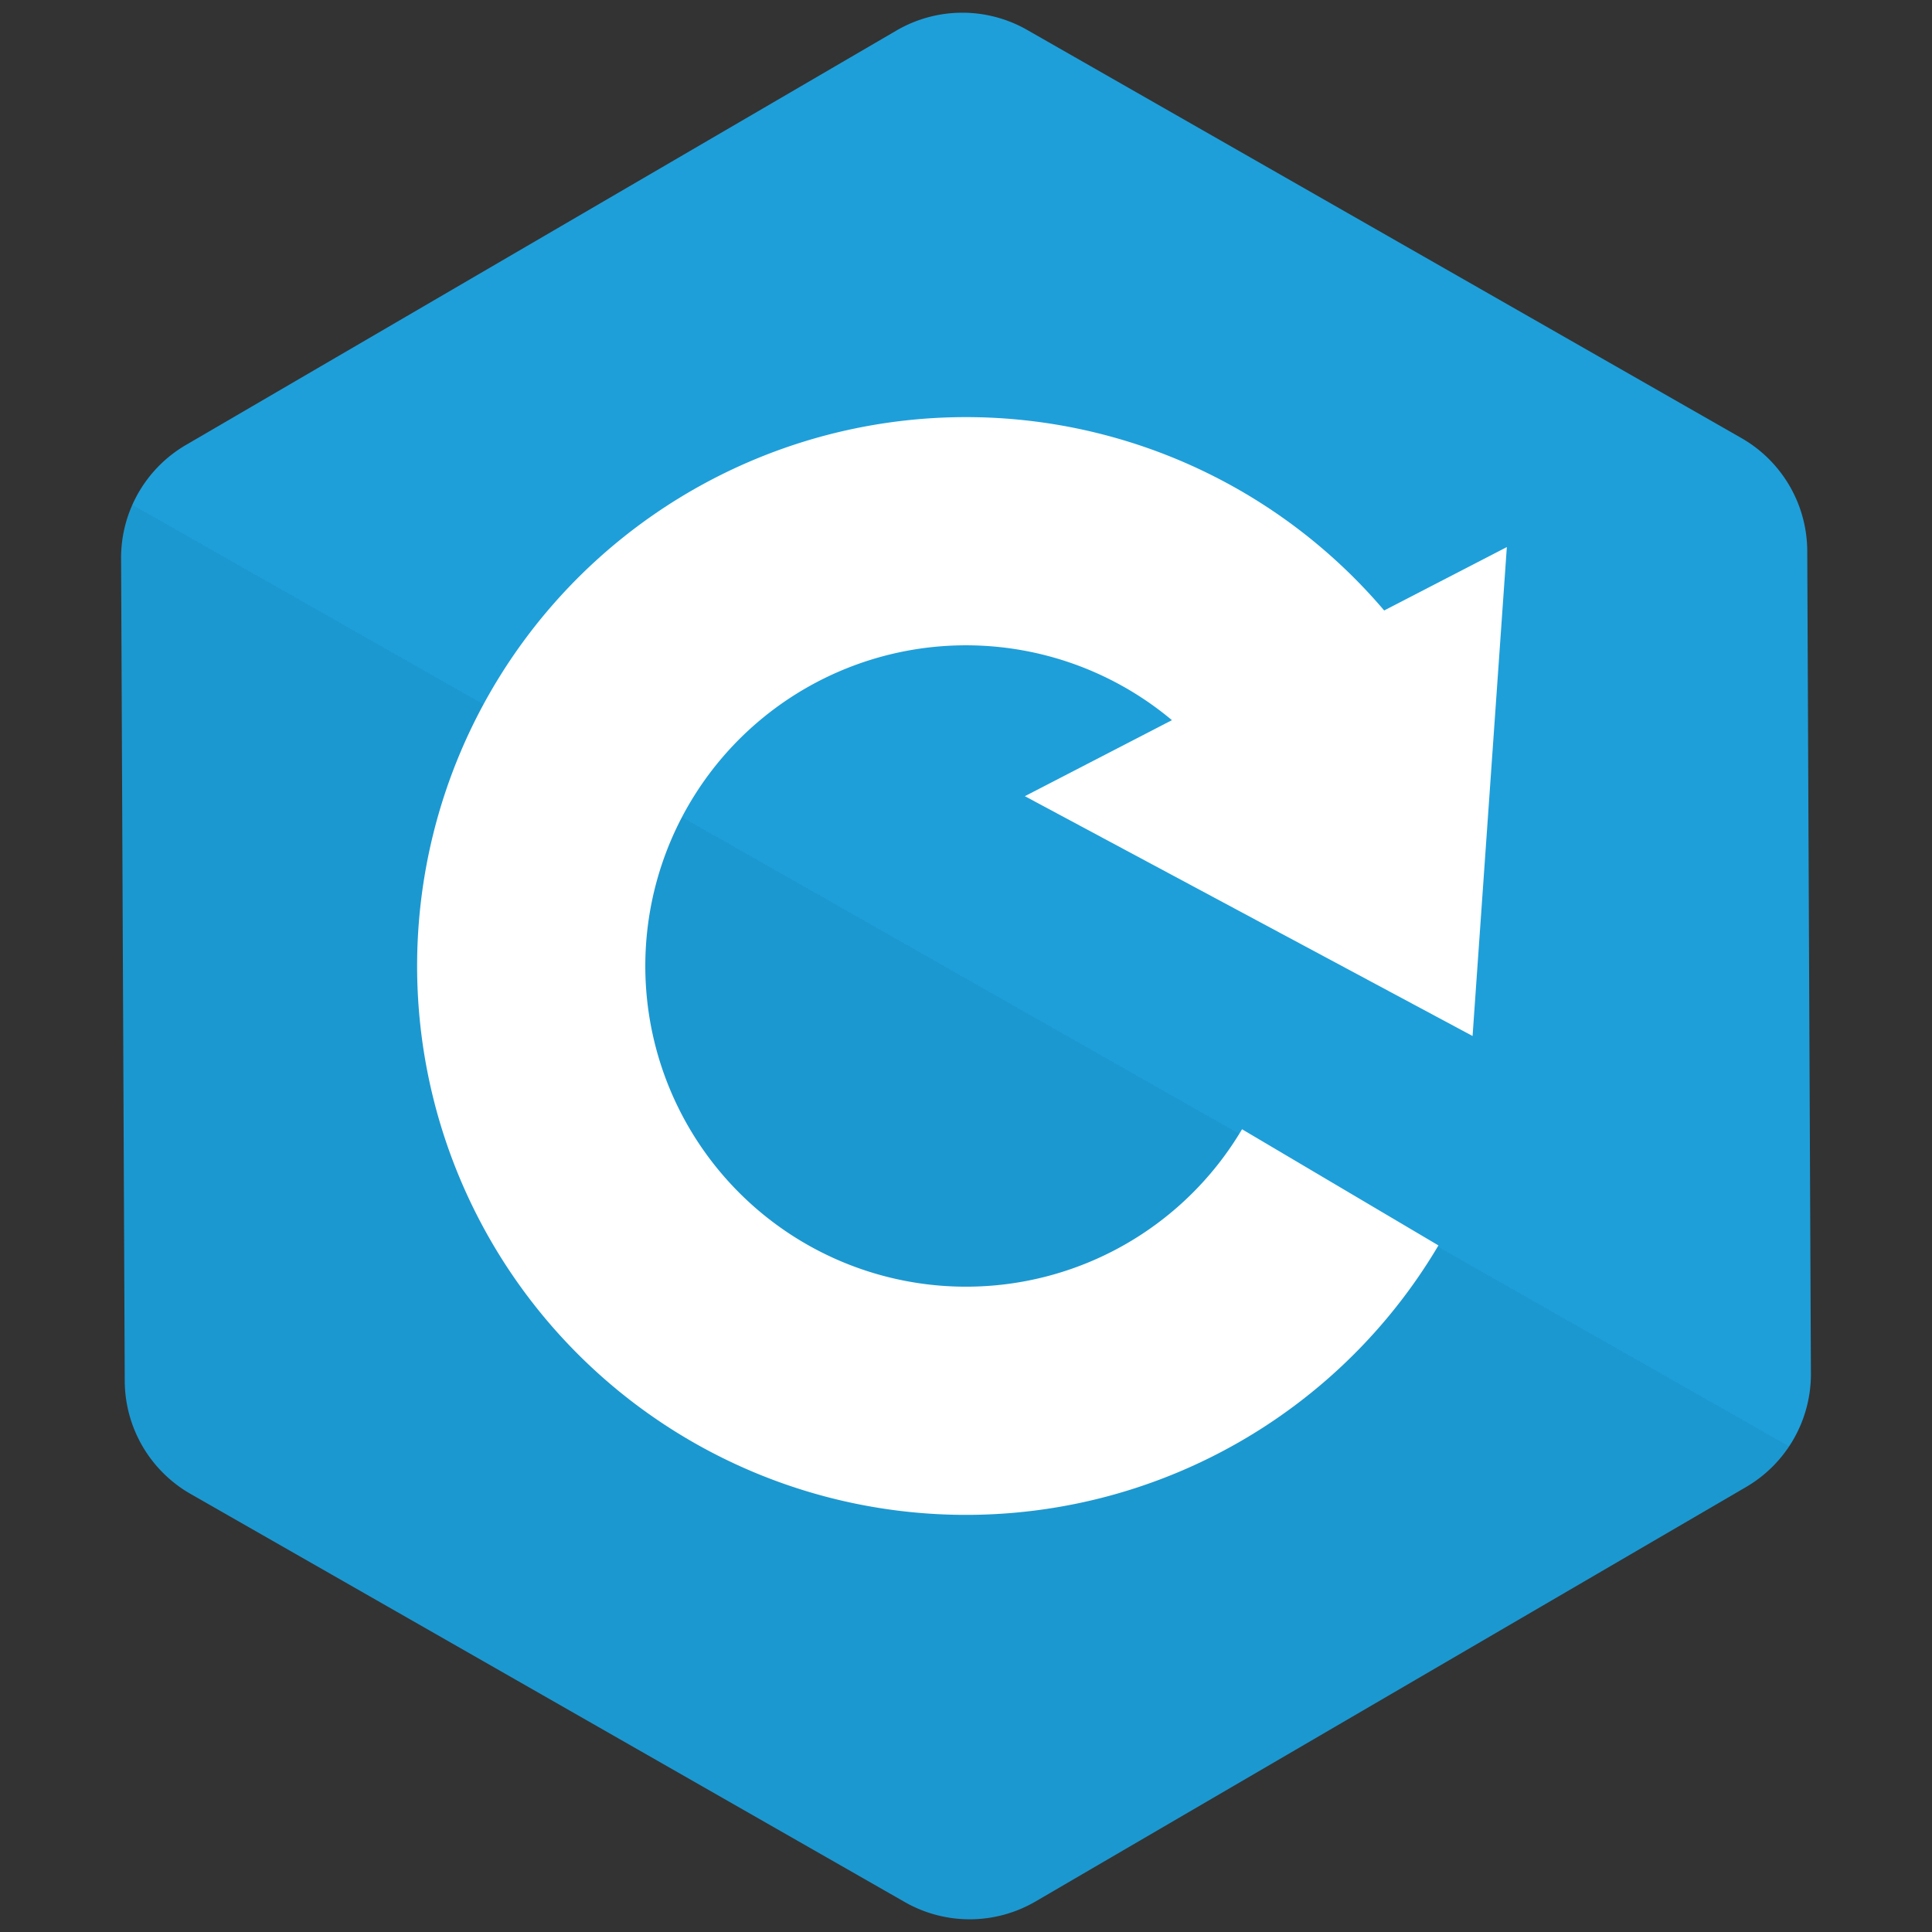<?xml version="1.0" encoding="UTF-8" standalone="no"?>
<!-- Created with Inkscape (http://www.inkscape.org/) -->

<svg
   width="256.0px"
   height="256.0px"
   viewBox="0 0 256.0 256.0"
   version="1.1"
   id="SVGRoot"
   sodipodi:docname="nw-dev-logo.svg"
   xml:space="preserve"
   inkscape:version="1.2.1 (2ed6d7ae0b, 2022-08-22, custom)"
   xmlns:inkscape="http://www.inkscape.org/namespaces/inkscape"
   xmlns:sodipodi="http://sodipodi.sourceforge.net/DTD/sodipodi-0.dtd"
   xmlns:xlink="http://www.w3.org/1999/xlink"
   xmlns="http://www.w3.org/2000/svg"
   xmlns:svg="http://www.w3.org/2000/svg"
   xmlns:rdf="http://www.w3.org/1999/02/22-rdf-syntax-ns#"
   xmlns:cc="http://creativecommons.org/ns#"
   xmlns:dc="http://purl.org/dc/elements/1.1/"><rect x="0" y="0" width="256.0" height="256.0" fill="#333333" stroke="none"/><title
     id="title20326">nw-dev logo</title><sodipodi:namedview
     id="namedview1170"
     pagecolor="#505050"
     bordercolor="#ffffff"
     borderopacity="1"
     inkscape:showpageshadow="0"
     inkscape:pageopacity="0"
     inkscape:pagecheckerboard="1"
     inkscape:deskcolor="#505050"
     inkscape:document-units="px"
     showgrid="false"
     inkscape:zoom="2.940299"
     inkscape:cx="161.71825"
     inkscape:cy="112.06343"
     inkscape:current-layer="layer1"
     showguides="true"><inkscape:grid
       type="xygrid"
       id="grid1656"
       empspacing="16" /></sodipodi:namedview><defs
     id="defs1165"><linearGradient
       inkscape:collect="always"
       id="linearGradient7623"><stop
         style="stop-color:#1c98d0;stop-opacity:1;"
         offset="0"
         id="stop7619" /><stop
         style="stop-color:#1c98d0;stop-opacity:1"
         offset="0.502"
         id="stop7712" /><stop
         style="stop-color:#1e9fda;stop-opacity:1;"
         offset="0.502"
         id="stop19326" /><stop
         style="stop-color:#1e9fda;stop-opacity:1;"
         offset="1"
         id="stop7621" /></linearGradient><inkscape:path-effect
       effect="fillet_chamfer"
       id="path-effect4480"
       is_visible="true"
       lpeversion="1"
       nodesatellites_param="F,0,0,1,0,10,0,1 @ F,0,0,1,0,10,0,1 @ F,0,0,1,0,10,0,1 @ F,0,0,1,0,10,0,1 @ F,0,0,1,0,10,0,1 @ F,0,0,1,0,10,0,1"
       unit="px"
       method="auto"
       mode="F"
       radius="10"
       chamfer_steps="1"
       flexible="false"
       use_knot_distance="true"
       apply_no_radius="true"
       apply_with_radius="true"
       only_selected="false"
       hide_knots="false" /><linearGradient
       inkscape:collect="always"
       xlink:href="#linearGradient7623"
       id="linearGradient18350"
       x1="76.384"
       y1="235.436"
       x2="192"
       y2="32"
       gradientUnits="userSpaceOnUse" /></defs><g
     inkscape:label="Layer 1"
     inkscape:groupmode="layer"
     id="layer1"
     style="display:inline"><path
       sodipodi:type="star"
       style="opacity:1;fill:url(#linearGradient18350);fill-opacity:1;stroke:none;stroke-width:3.78;stroke-linecap:square;stop-color:#000000"
       id="path4309"
       inkscape:flatsided="true"
       sodipodi:sides="6"
       sodipodi:cx="128"
       sodipodi:cy="128"
       sodipodi:r1="128.99612"
       sodipodi:r2="111.71392"
       sodipodi:arg1="0.51914611"
       sodipodi:arg2="1.0427449"
       inkscape:rounded="0"
       inkscape:randomized="0"
       d="m 231.362,197.039 -94.15,54.918 a 17.321,17.321 179.745 0 1 -17.32,0.077 L 25.257,197.956 a 17.321,17.321 59.745 0 1 -8.727,-14.961 L 16.045,74 A 17.321,17.321 119.745 0 1 24.638,58.961 L 118.788,4.044 a 17.321,17.321 179.745 0 1 17.32,-0.077 l 94.635,54.077 a 17.321,17.321 59.745 0 1 8.727,14.961 l 0.485,108.995 a 17.321,17.321 119.745 0 1 -8.593,15.038 z"
       inkscape:path-effect="#path-effect4480" /><path
       style="opacity:1;fill:none;fill-opacity:1;stroke:#ffffff;stroke-width:30.236;stroke-linecap:butt;stop-color:#000000"
       id="path19994"
       d="M 177.588,157.328 A 57.611,57.611 0 0 1 114.862,184.093 57.611,57.611 0 0 1 70.546,132.257 57.611,57.611 0 0 1 106.739,74.455 57.611,57.611 0 0 1 172.724,91.685"
       sodipodi:type="arc"
       sodipodi:arc-type="arc"
       sodipodi:start="0.53409573"
       sodipodi:end="5.6011801"
       sodipodi:ry="57.611244"
       sodipodi:rx="57.611244"
       sodipodi:cy="128"
       sodipodi:cx="128"
       sodipodi:open="true" /><path
       style="opacity:1;fill:#ffffff;fill-opacity:1;stroke:none;stroke-width:30.236;stroke-linecap:square;stop-color:#000000"
       d="m 135.798,105.498 59.325,31.778 4.542,-64.788 z"
       id="path20163"
       sodipodi:nodetypes="cccc" /></g></svg>
